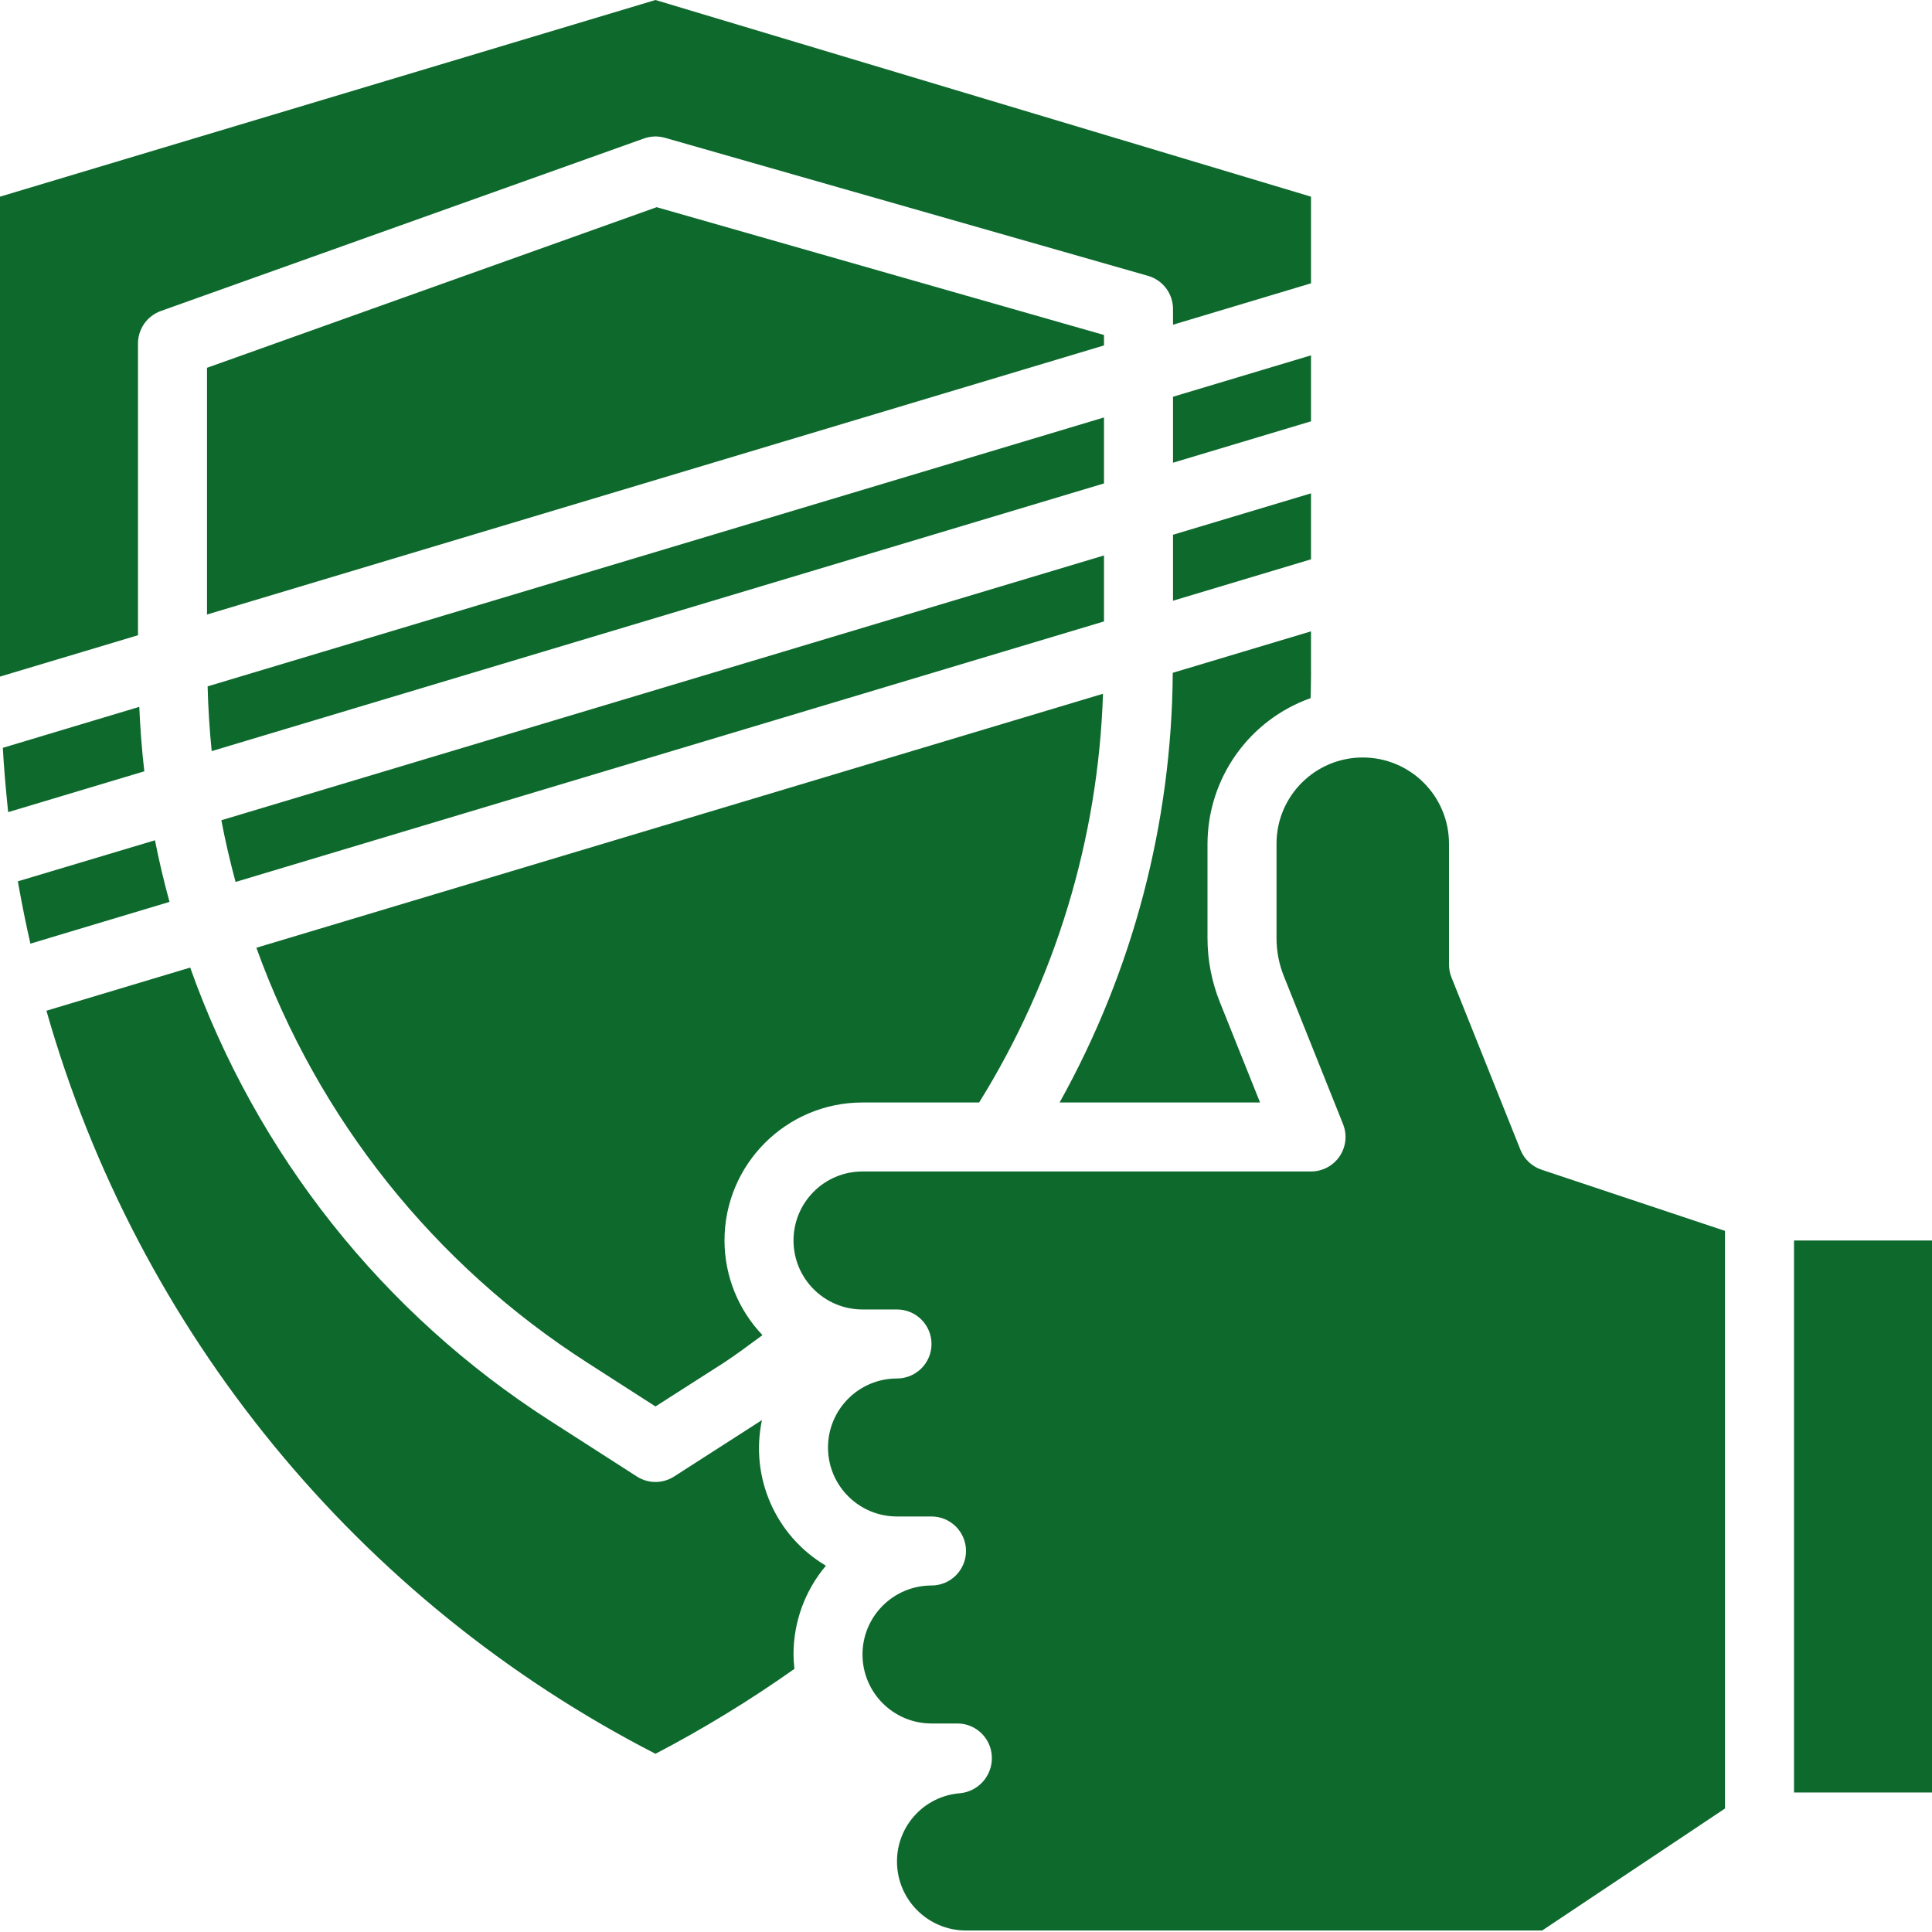 <svg width="54" height="54" viewBox="0 0 54 54" fill="none" xmlns="http://www.w3.org/2000/svg">
<path d="M34.094 28.006L35.219 30.815H29.616C31.664 27.141 32.751 23.011 32.779 18.805L36.643 17.646V18.895C36.643 19.102 36.636 19.307 36.632 19.513C34.909 20.125 33.756 21.754 33.75 23.583V26.214C33.749 26.828 33.866 27.436 34.094 28.006ZM20.25 34.672C20.251 35.657 20.631 36.604 21.311 37.317C20.953 37.578 20.602 37.847 20.233 38.088L18.321 39.311L16.414 38.086C12.138 35.344 8.887 31.268 7.166 26.49L30.829 19.391C30.698 23.437 29.503 27.376 27.367 30.815H24.107C21.977 30.815 20.25 32.542 20.25 34.672ZM0.524 24.775C0.516 24.727 0.507 24.679 0.5 24.633L4.332 23.486C4.445 24.065 4.583 24.643 4.738 25.208L0.85 26.375C0.723 25.822 0.618 25.294 0.524 24.775ZM0.079 20.902L3.893 19.757C3.92 20.362 3.964 20.962 4.034 21.558L0.228 22.7C0.219 22.614 0.211 22.527 0.202 22.441C0.153 21.943 0.108 21.439 0.079 20.902ZM30.857 9.655L5.786 17.176V10.28L18.354 5.791L30.857 9.363V9.655ZM30.857 11.668V13.512L5.917 20.994C5.856 20.395 5.819 19.791 5.803 19.184L30.857 11.668ZM36.643 13.789V15.633L32.786 16.79V14.946L36.643 13.789ZM36.643 11.776L32.786 12.933V11.089L36.643 9.932V11.776ZM6.187 22.926L21.878 18.219L30.857 15.525V17.369L6.584 24.651C6.432 24.082 6.296 23.508 6.187 22.926ZM0 5.497L18.321 0L36.643 5.497V7.919L32.786 9.076V8.636C32.786 8.206 32.5 7.828 32.087 7.71L18.587 3.852C18.393 3.796 18.187 3.803 17.997 3.871L4.497 8.692C4.113 8.829 3.857 9.193 3.857 9.6V17.755L0 18.911L0 5.497ZM18.321 49.019C10.016 44.752 3.851 37.231 1.298 28.25L5.316 27.044C7.17 32.264 10.707 36.719 15.371 39.708L17.8 41.268C18.118 41.473 18.525 41.473 18.843 41.268L21.272 39.708L21.297 39.691C20.958 41.291 21.677 42.929 23.084 43.762C22.499 44.456 22.178 45.335 22.179 46.243C22.18 46.377 22.189 46.511 22.205 46.645C20.965 47.522 19.668 48.315 18.321 49.019ZM43.104 53.958H27C25.935 53.958 25.071 53.094 25.071 52.029C25.07 51.028 25.841 50.195 26.84 50.121C27.358 50.067 27.745 49.619 27.722 49.099C27.702 48.581 27.276 48.171 26.758 48.172H26.036C24.971 48.172 24.107 47.308 24.107 46.243C24.107 45.178 24.971 44.315 26.036 44.315C26.568 44.315 27 43.883 27 43.35C27 42.818 26.568 42.386 26.036 42.386H25.071C24.006 42.386 23.143 41.523 23.143 40.458C23.143 39.393 24.006 38.529 25.071 38.529C25.604 38.529 26.036 38.097 26.036 37.565C26.036 37.032 25.604 36.6 25.071 36.6H24.107C23.042 36.6 22.179 35.737 22.179 34.672C22.179 33.607 23.042 32.743 24.107 32.743H36.643C36.963 32.743 37.263 32.585 37.442 32.32C37.622 32.054 37.658 31.717 37.539 31.42L35.886 27.289C35.748 26.948 35.678 26.582 35.679 26.214V23.583C35.679 22.251 36.758 21.172 38.089 21.172C39.421 21.172 40.5 22.251 40.5 23.583V26.958C40.5 27.081 40.523 27.202 40.568 27.316L42.497 32.138C42.603 32.401 42.819 32.604 43.088 32.694L48.214 34.403V50.549L43.104 53.958ZM54 50.1H50.143V34.672H54V50.1Z" fill="#0E692D"/>
</svg>
